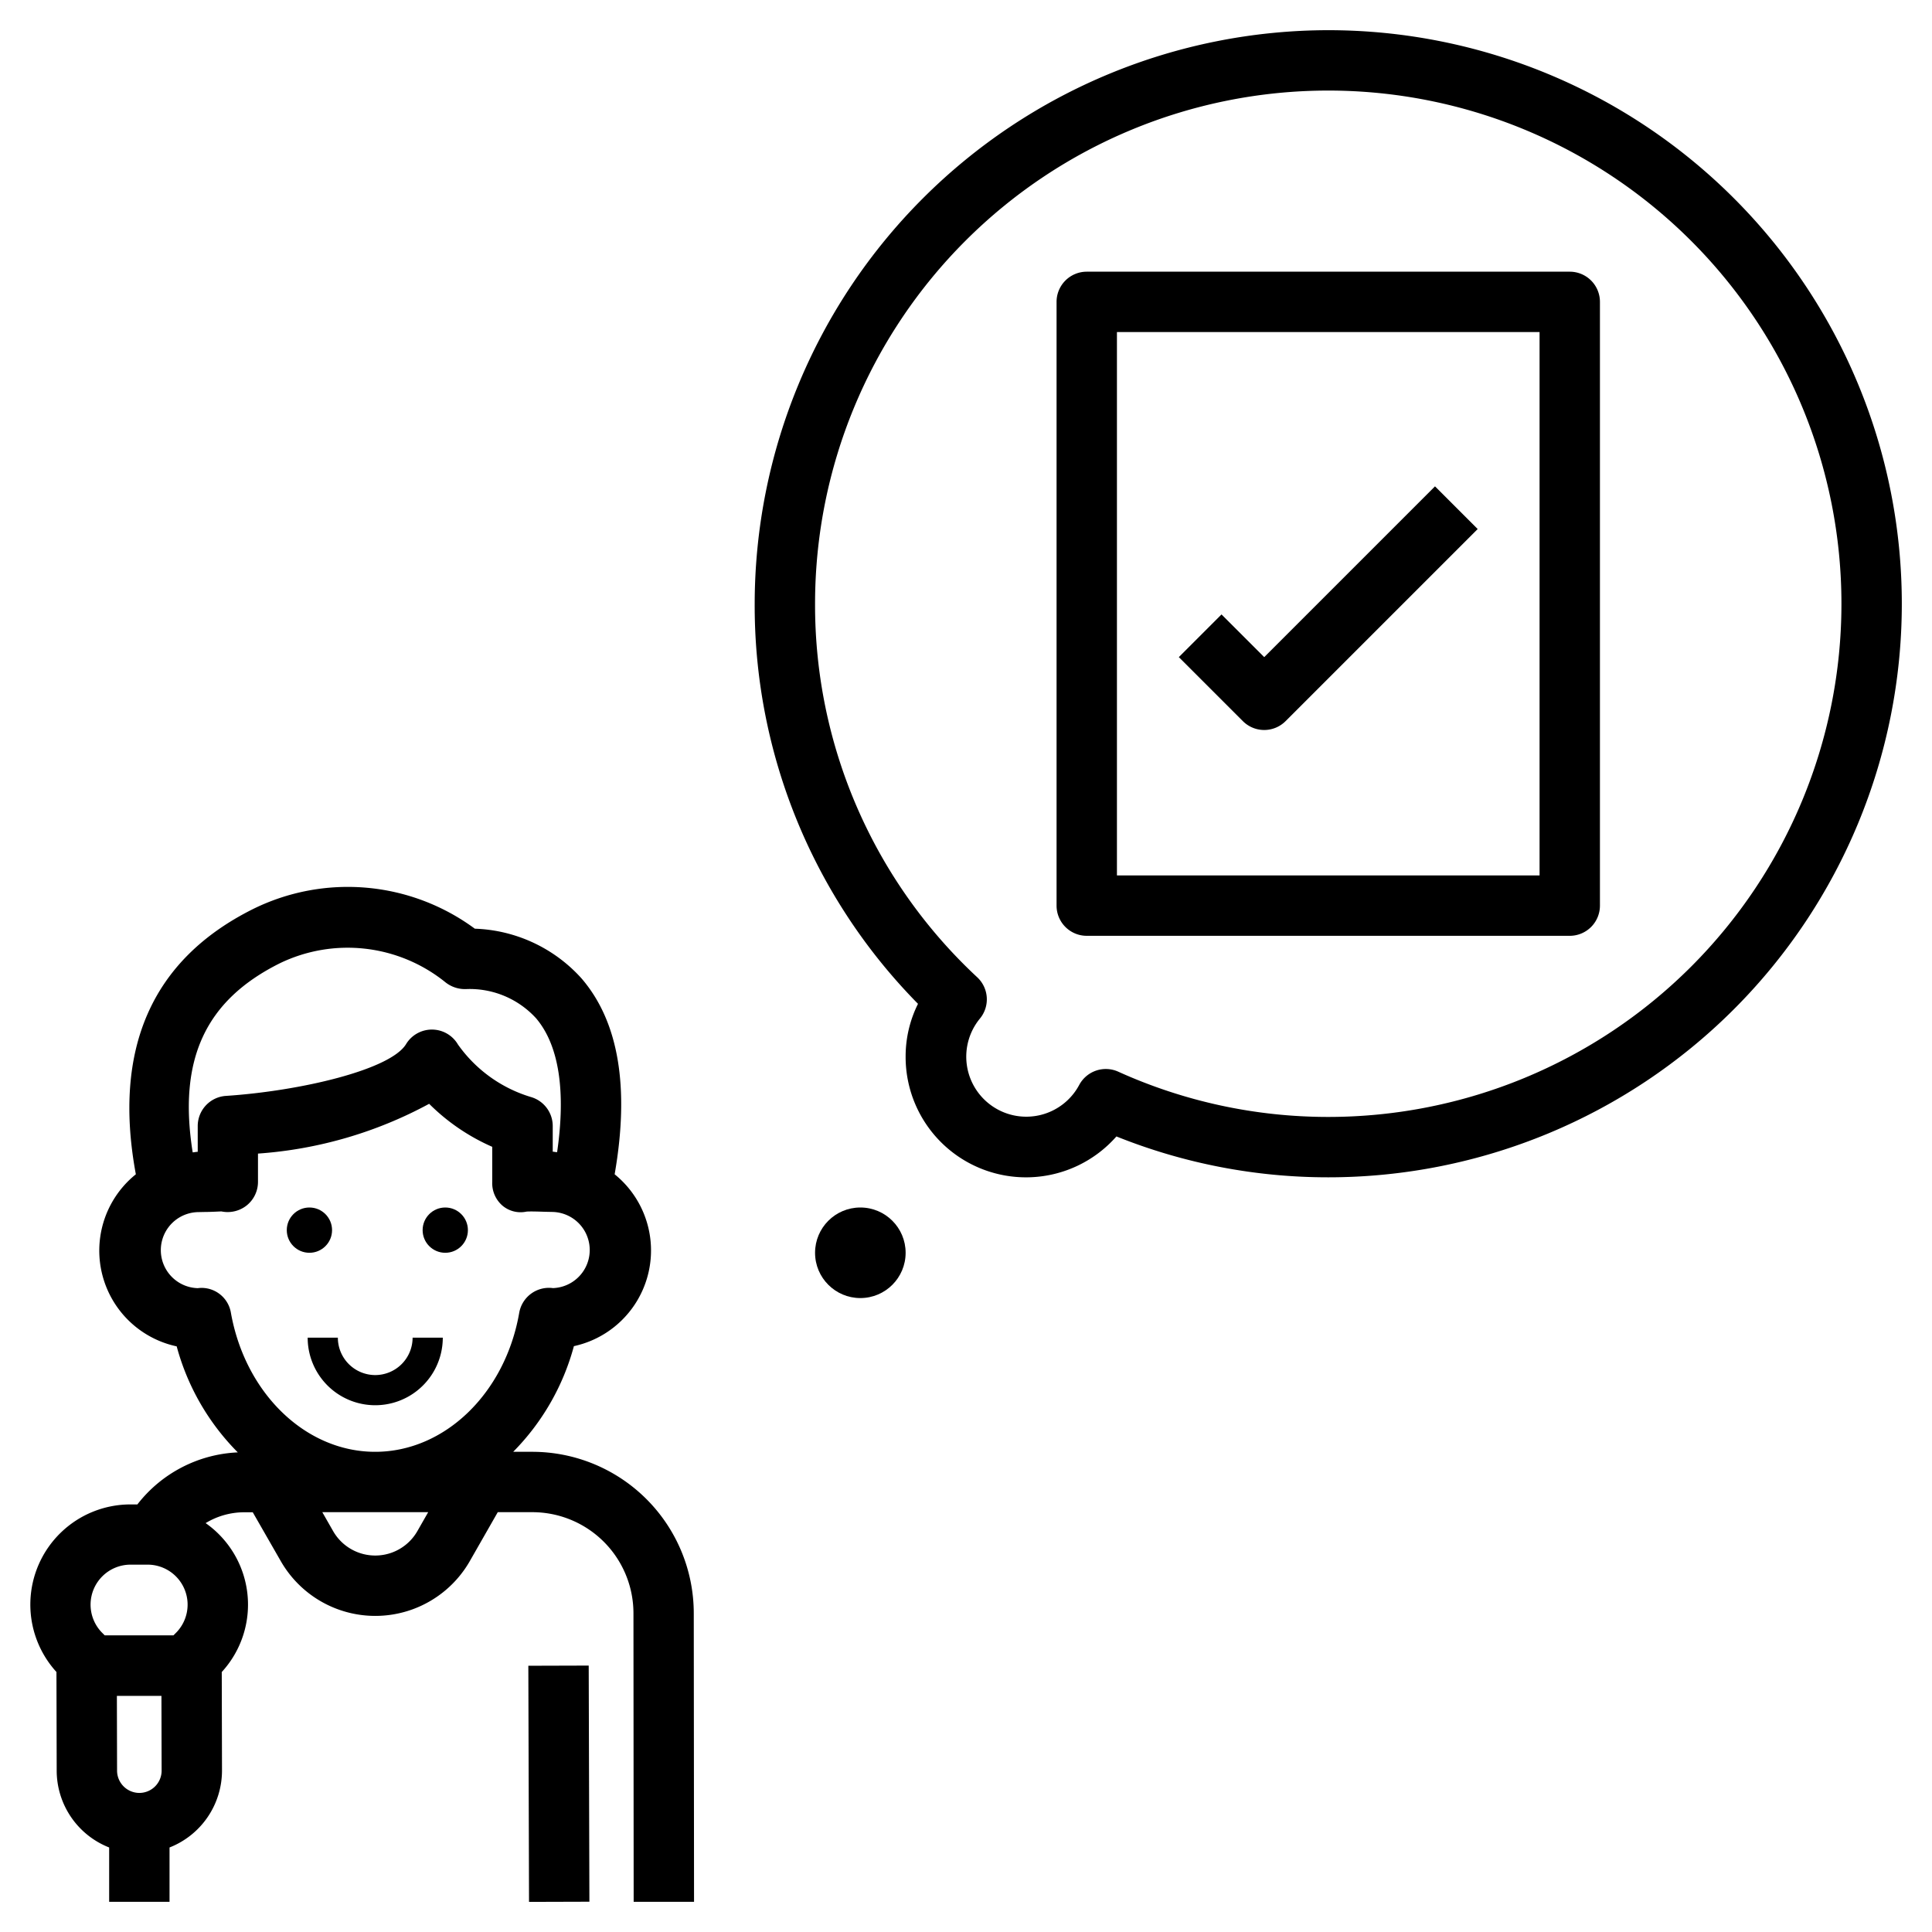 <svg xmlns="http://www.w3.org/2000/svg" data-name="Layer 1" viewBox="0 0 64 64"><circle cx="10.25" cy="40.75" r=".75"/><circle cx="14.75" cy="40.75" r=".75"/><path d="M17.637,48.093H17a7.9,7.9,0,0,0,2.011-3.5A3.244,3.244,0,0,0,20.361,38.9c.5-2.873.137-5.059-1.1-6.492a4.975,4.975,0,0,0-3.532-1.644,7.087,7.087,0,0,0-7.361-.644C5.014,31.8,3.734,34.763,4.5,38.9A3.244,3.244,0,0,0,5.853,44.6a7.9,7.9,0,0,0,2.024,3.512,4.457,4.457,0,0,0-3.326,1.724H4.324A3.317,3.317,0,0,0,1.87,55.387l.008,3.267A2.739,2.739,0,0,0,3.616,61.2V63h2V61.2a2.738,2.738,0,0,0,1.738-2.546l-.008-3.266a3.3,3.3,0,0,0-.534-4.933,2.462,2.462,0,0,1,1.272-.359h.289L9.3,51.712a3.608,3.608,0,0,0,6.264,0l.925-1.619h1.15a3.35,3.35,0,0,1,3.345,3.346L20.991,63l2,0-.009-9.561A5.351,5.351,0,0,0,17.637,48.093ZM4.616,59.393a.74.74,0,0,1-.738-.742l-.006-2.473H5.348l.006,2.476A.739.739,0,0,1,4.616,59.393Zm1.23-5.32h0l-.1.1H3.469l-.1-.1a1.325,1.325,0,0,1,.955-2.242h.567a1.325,1.325,0,0,1,.955,2.242Zm3.417-22.16a5.156,5.156,0,0,1,5.471.609,1.04,1.04,0,0,0,.721.242,2.974,2.974,0,0,1,2.306.971c.757.893.987,2.416.694,4.432-.049,0-.095-.015-.145-.015V37.3a1,1,0,0,0-.7-.953A4.571,4.571,0,0,1,15.17,34.6a1,1,0,0,0-.855-.494h-.008a1,1,0,0,0-.855.481c-.516.851-3.5,1.553-5.967,1.716a1,1,0,0,0-.935,1v.853c-.057,0-.111.015-.167.018C5.893,35.1,6.8,33.143,9.263,31.913ZM13.826,50.72a1.608,1.608,0,0,1-2.791,0l-.358-.627h3.507Zm-1.4-2.627c-2.3,0-4.3-1.935-4.776-4.6a.987.987,0,0,0-.965-.83,1.013,1.013,0,0,0-.133.009,1.26,1.26,0,0,1,0-2.519l.239-.005c.2,0,.484-.017.544-.018a1.014,1.014,0,0,0,.839-.2,1,1,0,0,0,.372-.779v-.937a13.933,13.933,0,0,0,5.67-1.649,6.848,6.848,0,0,0,2.09,1.425v1.161a.984.984,0,0,0,.336.785.932.932,0,0,0,.8.2c.132-.011.419,0,.616.006l.239.005a1.262,1.262,0,0,1,.021,2.523,1,1,0,0,0-1.118.817C16.736,46.158,14.727,48.093,12.43,48.093Z"/><rect width="2" height="7.822" x="17.513" y="55.178" transform="rotate(-.168 18.33 59.028)"/><path d="M12.43 45.551a1.24 1.24 0 0 1-1.238-1.239h-1a2.238 2.238 0 1 0 4.476 0h-1A1.24 1.24 0 0 1 12.43 45.551zM44 1A19.021 19.021 0 0 0 25 20a18.785 18.785 0 0 0 5.41 13.253A3.9 3.9 0 0 0 30 35a3.988 3.988 0 0 0 6.983 2.646A18.79 18.79 0 0 0 44 39 19 19 0 0 0 44 1zm0 36a16.855 16.855 0 0 1-6.958-1.5 1 1 0 0 0-1.291.439 1.988 1.988 0 1 1-3.288-2.2 1 1 0 0 0-.088-1.363A16.832 16.832 0 0 1 27 20 17 17 0 1 1 44 37z"/><circle cx="28.5" cy="41.5" r="1.5"/><path d="M52,9H36a1,1,0,0,0-1,1V30a1,1,0,0,0,1,1H52a1,1,0,0,0,1-1V10A1,1,0,0,0,52,9ZM51,29H37V11H51Z"/><path d="M41.879,24.182a1,1,0,0,0,.707-.293l6.364-6.364-1.414-1.414-5.657,5.657-1.415-1.414L39.05,21.768l2.122,2.121A1,1,0,0,0,41.879,24.182Z"/></svg>